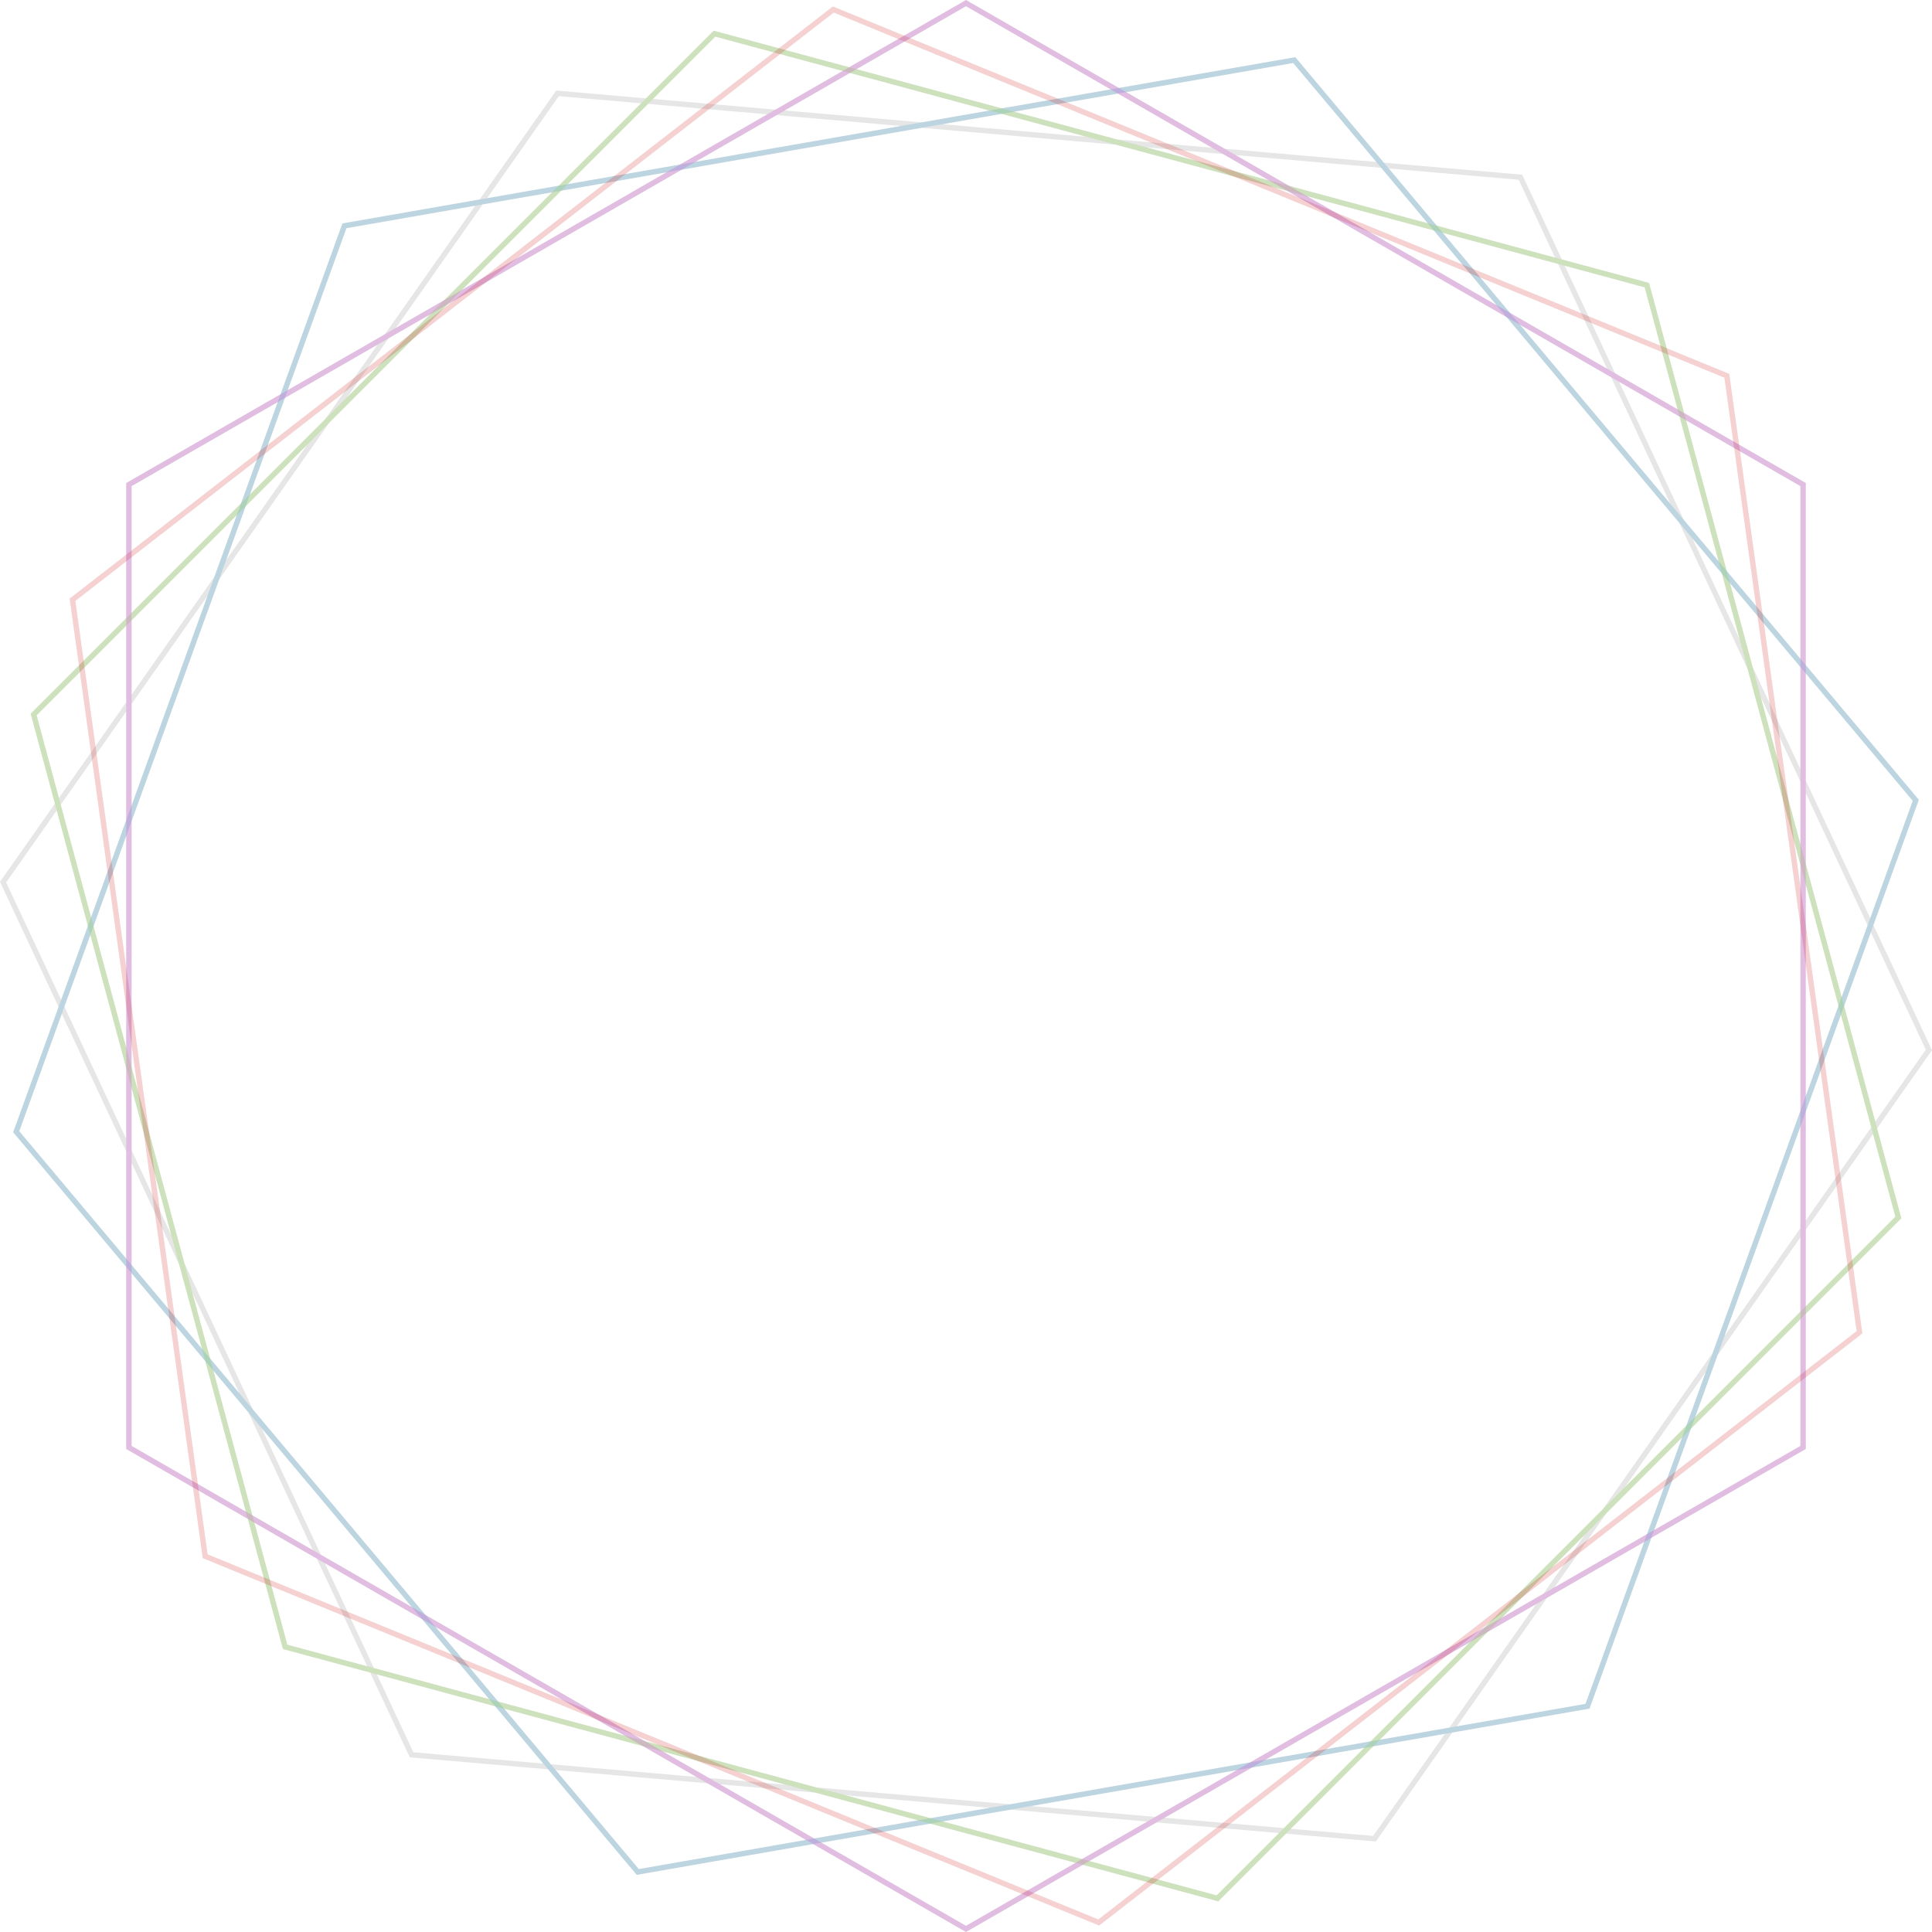 <svg xmlns="http://www.w3.org/2000/svg" width="360" height="360" viewBox="0 0 360 360">
    <path data-name="패스 7066" d="m1564.37 993.593-12.14 6.987 25.5 2.22 12.61-2.2zm-1.36-.368-12.52 7.205-22.81-1.992 11.61-11.61zm1.22-.7-25.24-6.808-12.61 12.613-16.74-1.459-14.27 20.3-25.56 4.46-11.53 31.83-28.76 16.539v25.18l-17.81 17.81 4.52 16.76-10.23 14.56 10.91 23.32-8.45 23.35 21.06 25.09V1250l22.66 13.03 6.54 24.25 16.25 4.38 7.39 15.79 25.78 2.24 16.5 19.66 32.87-5.73L1586 1340l21.77-12.52 25.24 6.81 12.61-12.61 16.74 1.46 14.27-20.31 25.56-4.46 11.53-31.83 28.76-16.54v-25.18l17.81-17.81-4.52-16.76 10.23-14.56-10.92-23.32 8.46-23.35-21.06-25.08V1070l-22.66-13.03-6.54-24.25-16.25-4.38-7.39-15.79-25.78-2.24-16.5-19.659-32.87 5.735L1586 980zm1.37.368 27.07 7.3 20.28-3.536-26.95-15.5zm48.71 4.546-19.35 3.376 19.14 5.16 17.73 1.55zm-5.89 8.046-15.79-4.26-11.02 1.92zm-30.64-1.67 36.14 3.15 31.91 8.6 40.89 23.52 32.16 38.3 12.76 27.27 9.84 36.47v45.86l-16.34 45.1-20.49 29.15-22.06 22.06-43.64 25.1-44.73 7.8-36.13-3.14-31.92-8.61-40.9-23.53-32.15-38.29-12.76-27.27-9.84-36.47v-45.87l16.34-45.08 20.5-29.17 22.05-22.05 43.63-25.1zm-3.89-.34-23.18-2.02-15.13 8.7zm-41.19 7.19 16.27-9.36-22.21-1.94-14.94 14.94zm-7.24-11.413-15.33-1.336-13.37 19.019 13.35-2.33zm-30.91 19.083-23.99 4.19-10.94 30.17 18.1-10.41zm-36.8 36.59-27.23 15.66v23.6l20.39-20.39zm-28.23 41.68-16.69 16.69 4.15 15.4 12.54-17.84zm-12.95 34.41-9.42 13.41 10.25 21.88 4.98-13.76zm.94 37.9-7.92 21.87 19.93 23.73v-19.95zm13.01 48.35v32.16l21.29 12.25-7.57-28.07zm22.89 46.48 6.13 22.72 14.88 4.02-9.39-20.06zm22.83 28.26 6.78 14.5 24.21 2.11-8.96-10.66zm33.3 17.82 15.49 18.45 31.13-5.43-18.35-10.56zm49.51 13.53 26.95 15.5 20.4-11.74-27.07-7.3zm49.94 3.42 23.72 6.4 11.61-11.61-22.81-1.98zm37.55-6.01 15.33 1.33 13.37-19.02-13.35 2.33zm30.91-19.09 23.99-4.18 10.93-30.17-18.09 10.4zm36.8-36.58 27.23-15.67v-23.6l-20.4 20.39zm28.23-41.69 16.69-16.69-4.15-15.4-12.54 17.84zm12.95-34.41 9.42-13.4-10.25-21.89-4.98 13.75zm-.94-37.9 7.92-21.87-19.93-23.73v19.95zm-13.01-48.34v-32.17l-21.29-12.25 7.57 28.07zm-22.89-46.49-6.13-22.72-14.88-4.02 9.39 20.05zM1695.76 1028l-6.78-14.5-24.21-2.11 8.95 10.66zm-33.3-17.82-15.5-18.444-31.12 5.429 18.36 10.555zm.9 1.09 8.68 10.33-25.83-6.97-9.96-5.73zm-13.76 5.31 35.25 20.27-11.69-13.91zm37.77 21.72-12.52-14.91 21.47 5.79 9.14 19.53zm1.87 2.23 28 33.35-11.04-23.6zm30.49 36.32-12.02-25.7 11.25 6.48 7.27 26.96zm1.65 3.51 8.76 18.73-3.29-12.21zm11.21 23.95-4.21-15.62 13.1 15.61v19.01zm1.5 5.56 7.39 27.41v-11.62zm8.39 31.12v-13.19l11.52 24.62-4.83 13.35zm0 3.84v39.39l6.09-16.81zm0 42.33 6.55-18.07 5.65 20.96-12.2 17.36zm-1 2.76-14.14 39.03 14.14-20.12zm-15.45 42.63 15.45-21.98v13.83l-19.59 19.59zm-2.19 3.12-15.07 21.44 11.45-11.45zm-18.42 26.2 14-13.99-6.52 17.98-17.25 9.92zm-4.12 4.12-15.38 15.39 7.67-4.42zm-18.1 18.1 9.03-5.19-16.18 23.02-12.93 2.25zm-3.33 1.92-38.04 21.88 19.58-3.42zm-40.57 23.34 20.88-3.65-14.94 14.94-22.22-1.93zm-2.88.5-38.32 6.68 23.18 2.02zm-42.15 7.35 25.5 2.22-12.14 6.99-25.97-7.01zm-3.88-.34-26.8-2.33 15.78 4.26zm-32.48-2.83 19.13 5.16-19.34 3.38-17.53-10.08zm-5.49-1.48-22.86-6.16 8.55 4.92zm-26.63-7.18 9.96 5.73-27.11-2.36-8.68-10.34zm-3.39-1.95-35.25-20.28 11.68 13.92zm-37.77-21.73 12.52 14.92-21.47-5.79-9.14-19.53zm-1.88-2.23-27.99-33.33 11.04 23.58zm-30.48-36.3 12.02 25.69-11.25-6.48-7.27-26.95zm-1.64-3.51-8.77-18.73 3.29 12.21zm-11.22-23.95 4.22 15.61-13.11-15.61v-19zm-1.5-5.57-7.39-27.41v11.62zm-8.39-31.12v13.19l-11.52-24.62 4.83-13.35zm0-3.84v-39.4l-6.09 16.82zm0-42.33-6.55 18.07-5.65-20.96 12.2-17.36zm1-2.76 14.14-39.03-14.14 20.12zm15.44-42.62-15.44 21.97v-13.83l19.59-19.59zm2.2-3.12 15.08-21.46-11.46 11.46zm18.42-26.22-14 14 6.52-17.98 17.26-9.92zm4.12-4.12 15.38-15.38-7.67 4.41zm18.1-18.09-9.03 5.19 16.18-23.02 12.92-2.25zm3.33-1.92 38.03-21.87-19.57 3.41zm150.31-20.38-8.55-4.91-14.3-1.25z" style="fill:#dfdfdf;fill-rule:evenodd;opacity:.8" transform="translate(-1406 -980)"/>
    <path data-name="패스 7067" d="m1470.18 1022.07 176.98-30.877 115.82 137.927-61.17 168.81-176.97 30.88-115.82-137.93z" style="stroke:#1a95ce;fill:none;opacity:.2" transform="translate(-1406 -980)"/>
    <path data-name="패스 7068" d="m1539.14 986.27 173.73 46.86 46.86 173.73-126.87 126.87-173.73-46.86-46.86-173.73z" style="stroke:#69ce1a;fill:none;opacity:.2" transform="translate(-1406 -980)"/>
    <path data-name="패스 7069" d="m1561.27 981.769 166.5 68.251 24.72 178.23-141.76 109.98-166.5-68.25-24.72-178.23z" style="stroke:#ce1a1a;fill:none;opacity:.2" transform="translate(-1406 -980)"/>
    <path data-name="패스 7070" d="M1430.02 1070.29 1586 980.577l155.98 89.713v179.42L1586 1339.42l-155.98-89.71z" style="stroke:#ca1ace;fill:none;opacity:.2" transform="translate(-1406 -980)"/>
</svg>
